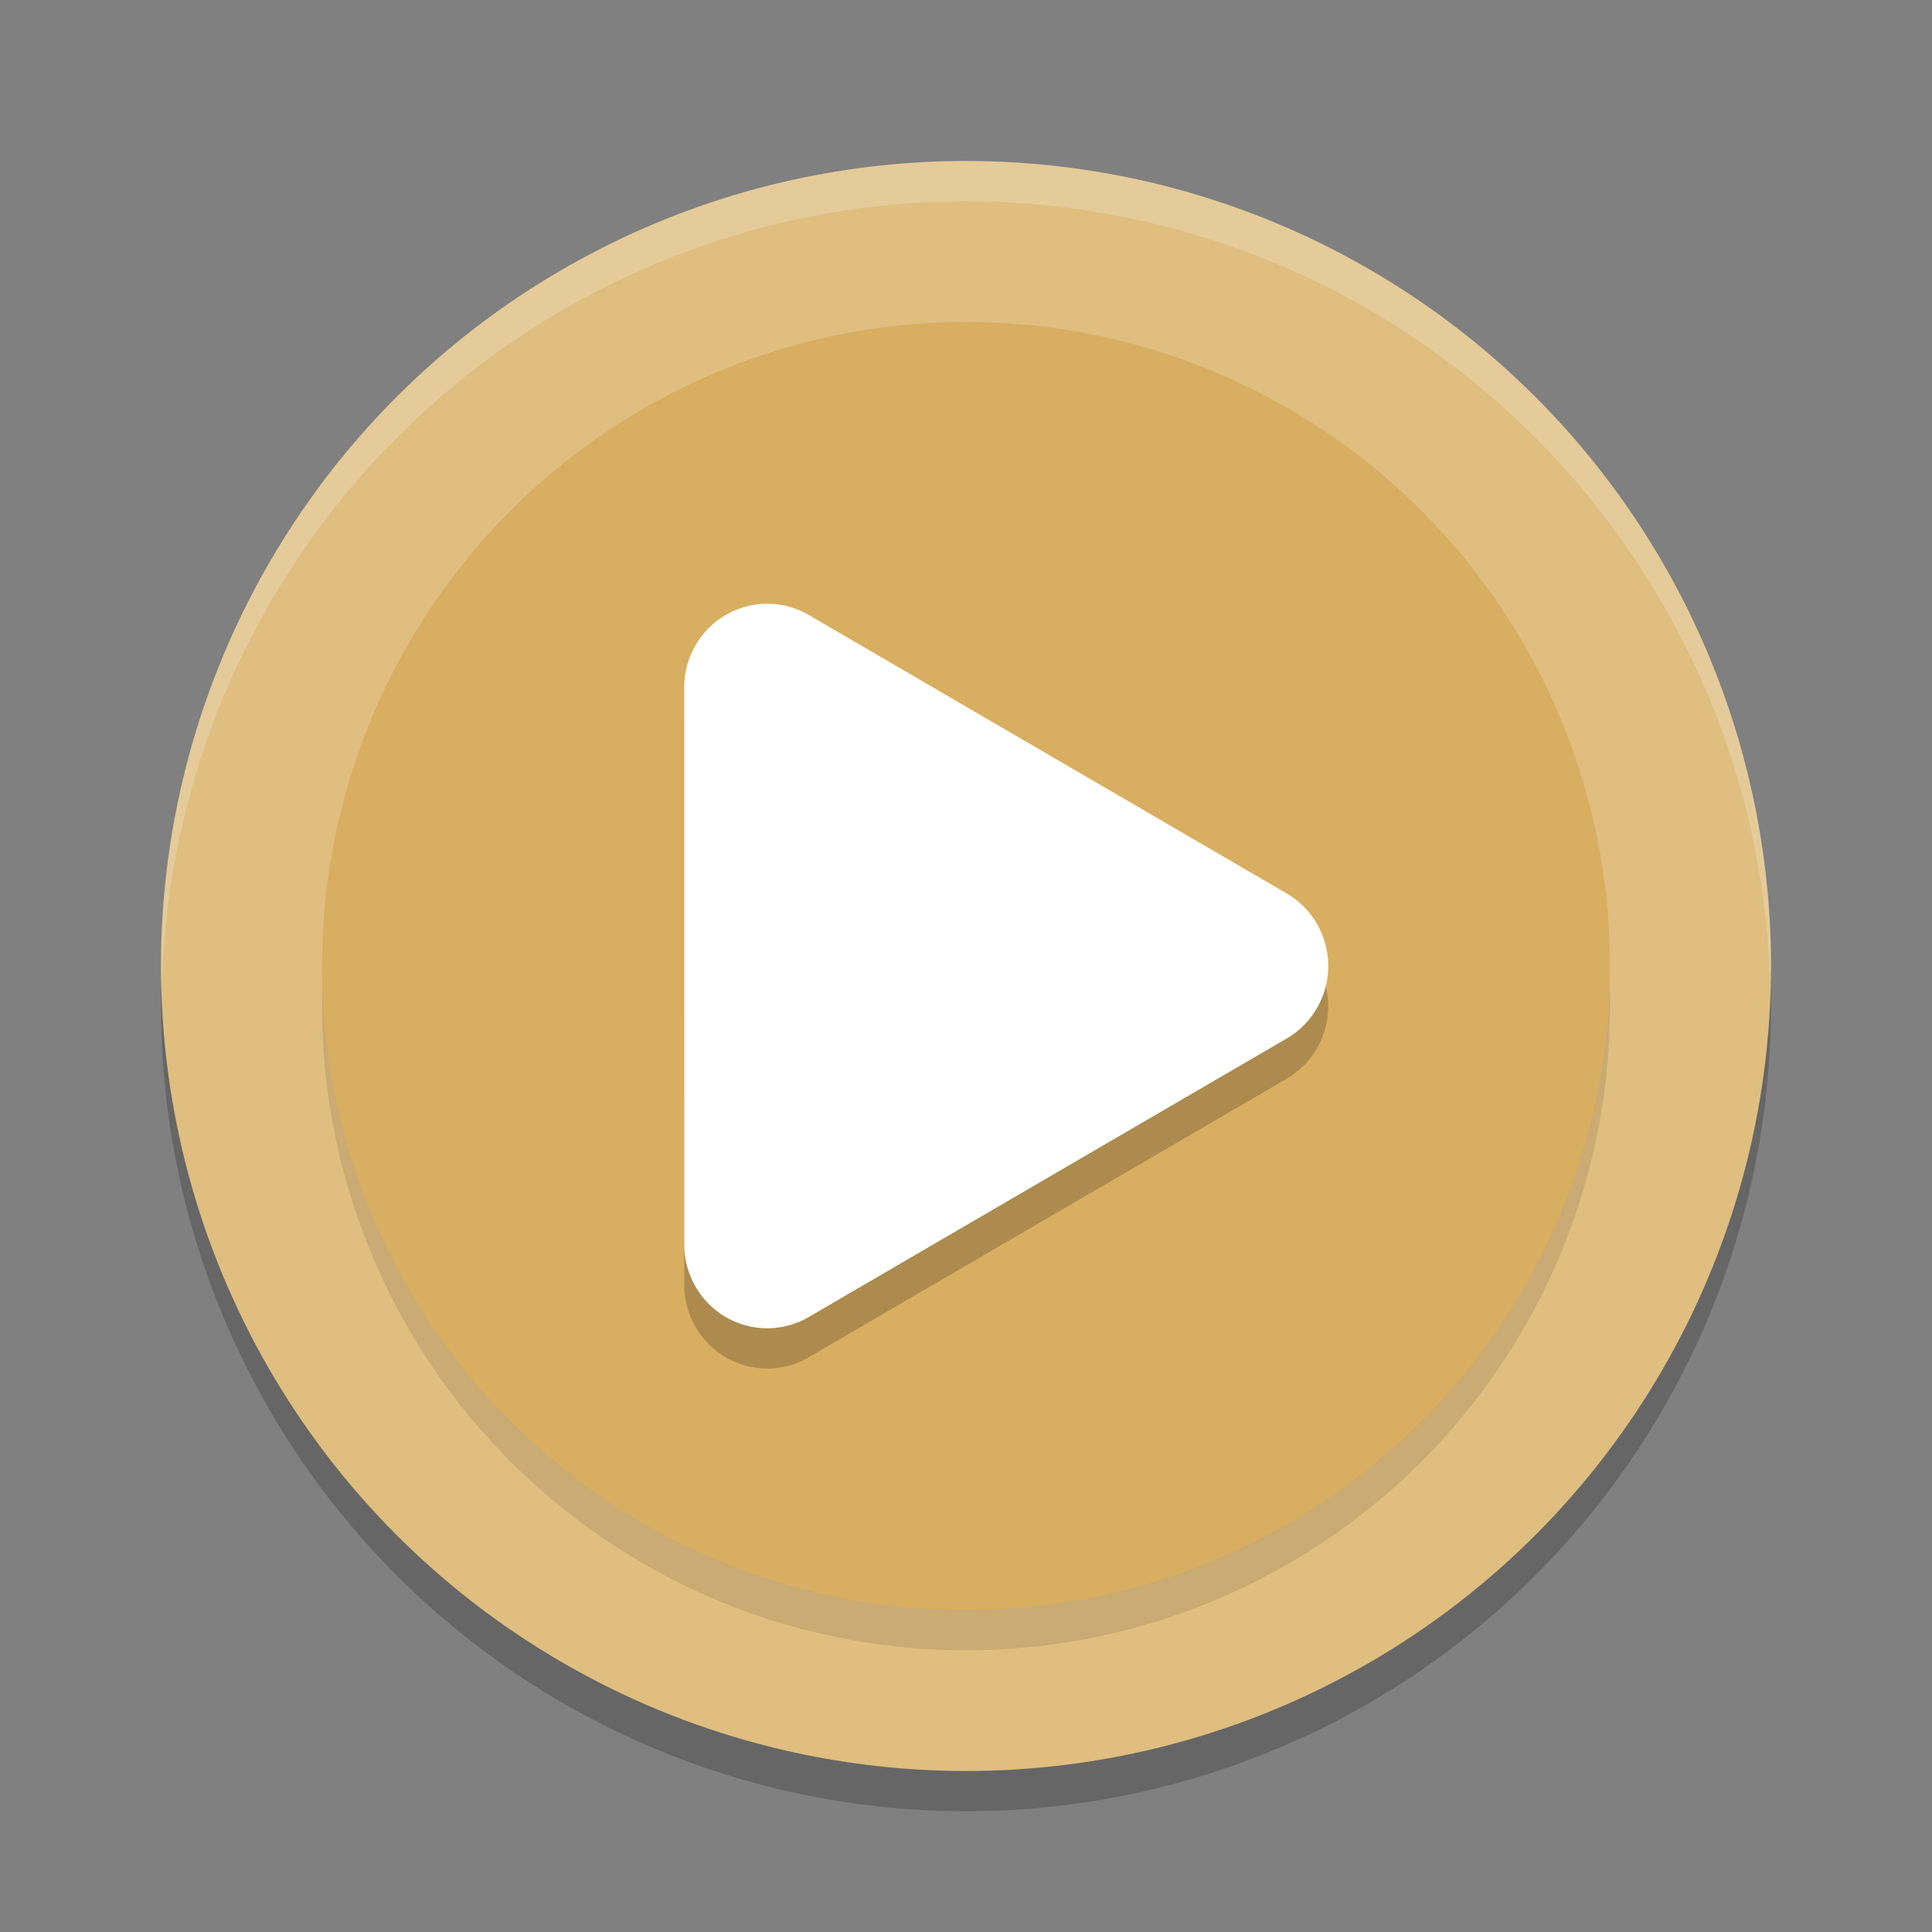 <?xml version="1.0" encoding="UTF-8" standalone="no"?>
<svg
   xmlns:dc="http://purl.org/dc/elements/1.1/"
   xmlns:cc="http://creativecommons.org/ns#"
   xmlns:rdf="http://www.w3.org/1999/02/22-rdf-syntax-ns#"
   xmlns:svg="http://www.w3.org/2000/svg"
   xmlns="http://www.w3.org/2000/svg"
   xmlns:sodipodi="http://sodipodi.sourceforge.net/DTD/sodipodi-0.dtd"
   xmlns:inkscape="http://www.inkscape.org/namespaces/inkscape"
   width="48"
   height="48"
   version="1.1"
   id="svg16"
   sodipodi:docname="application-x-yarock.svg"
   inkscape:version="0.92.5 (2060ec1f9f, 2020-04-08)">
  <rect width="100%" height="100%" fill="#808080" stroke="none"/>
  <defs
     id="defs20" />
  <sodipodi:namedview
     pagecolor="#ffffff"
     bordercolor="#debc7c"
     borderopacity="1"
     objecttolerance="10"
     gridtolerance="10"
     guidetolerance="10"
     inkscape:pageopacity="0"
     inkscape:pageshadow="2"
     inkscape:window-width="783"
     inkscape:window-height="480"
     id="namedview18"
     showgrid="false"
     inkscape:zoom="4.9166667"
     inkscape:cx="3.6610169"
     inkscape:cy="24"
     inkscape:window-x="0"
     inkscape:window-y="28"
     inkscape:window-maximized="0"
     inkscape:current-layer="svg16" />
  <circle
     style="opacity:0.2"
     cx="24"
     cy="25"
     r="20"
     id="circle2" />
  <circle
     style="fill:#dfbe80;fill-opacity:1"
     cx="24"
     cy="24"
     r="20"
     id="circle4" />
  <path
     style="opacity:0.2;fill:#ffffff"
     d="M 24,4 A 20,20 0 0 0 4,24 20,20 0 0 0 4.021,24.582 20,20 0 0 1 24,5 20,20 0 0 1 43.979,24.418 20,20 0 0 0 44,24 20,20 0 0 0 24,4 Z"
     id="path6" />
  <circle
     style="opacity:0.1"
     cx="24"
     cy="25"
     r="16"
     id="circle8" />
  <circle
     style="fill:#d8ae61;fill-opacity:1"
     cx="24"
     cy="24"
     r="16"
     id="circle10" />
  <path
     style="opacity:0.2;fill-rule:evenodd"
     d="M 19.11,16.001 A 2.061,2.08 0 0 0 17,18.078 l 0,6.92 0.001,6.92 a 2.061,2.08 0 0 0 3.091,1.804 l 5.938,-3.462 5.938,-3.459 a 2.061,2.08 0 0 0 0.001,-3.603 L 26.03,19.739 20.092,16.278 A 2.061,2.08 0 0 0 19.518,16.052 2.061,2.08 0 0 0 19.11,16.001 Z"
     id="path12" />
  <path
     style="fill:#ffffff;fill-rule:evenodd"
     d="M 19.11,15.001 A 2.061,2.08 0 0 0 17,17.078 l 0,6.92 0.001,6.92 a 2.061,2.08 0 0 0 3.091,1.804 l 5.938,-3.462 5.938,-3.459 a 2.061,2.08 0 0 0 0.001,-3.603 L 26.03,18.739 20.092,15.278 A 2.061,2.08 0 0 0 19.518,15.052 2.061,2.08 0 0 0 19.11,15.001 Z"
     id="path14" />
</svg>
